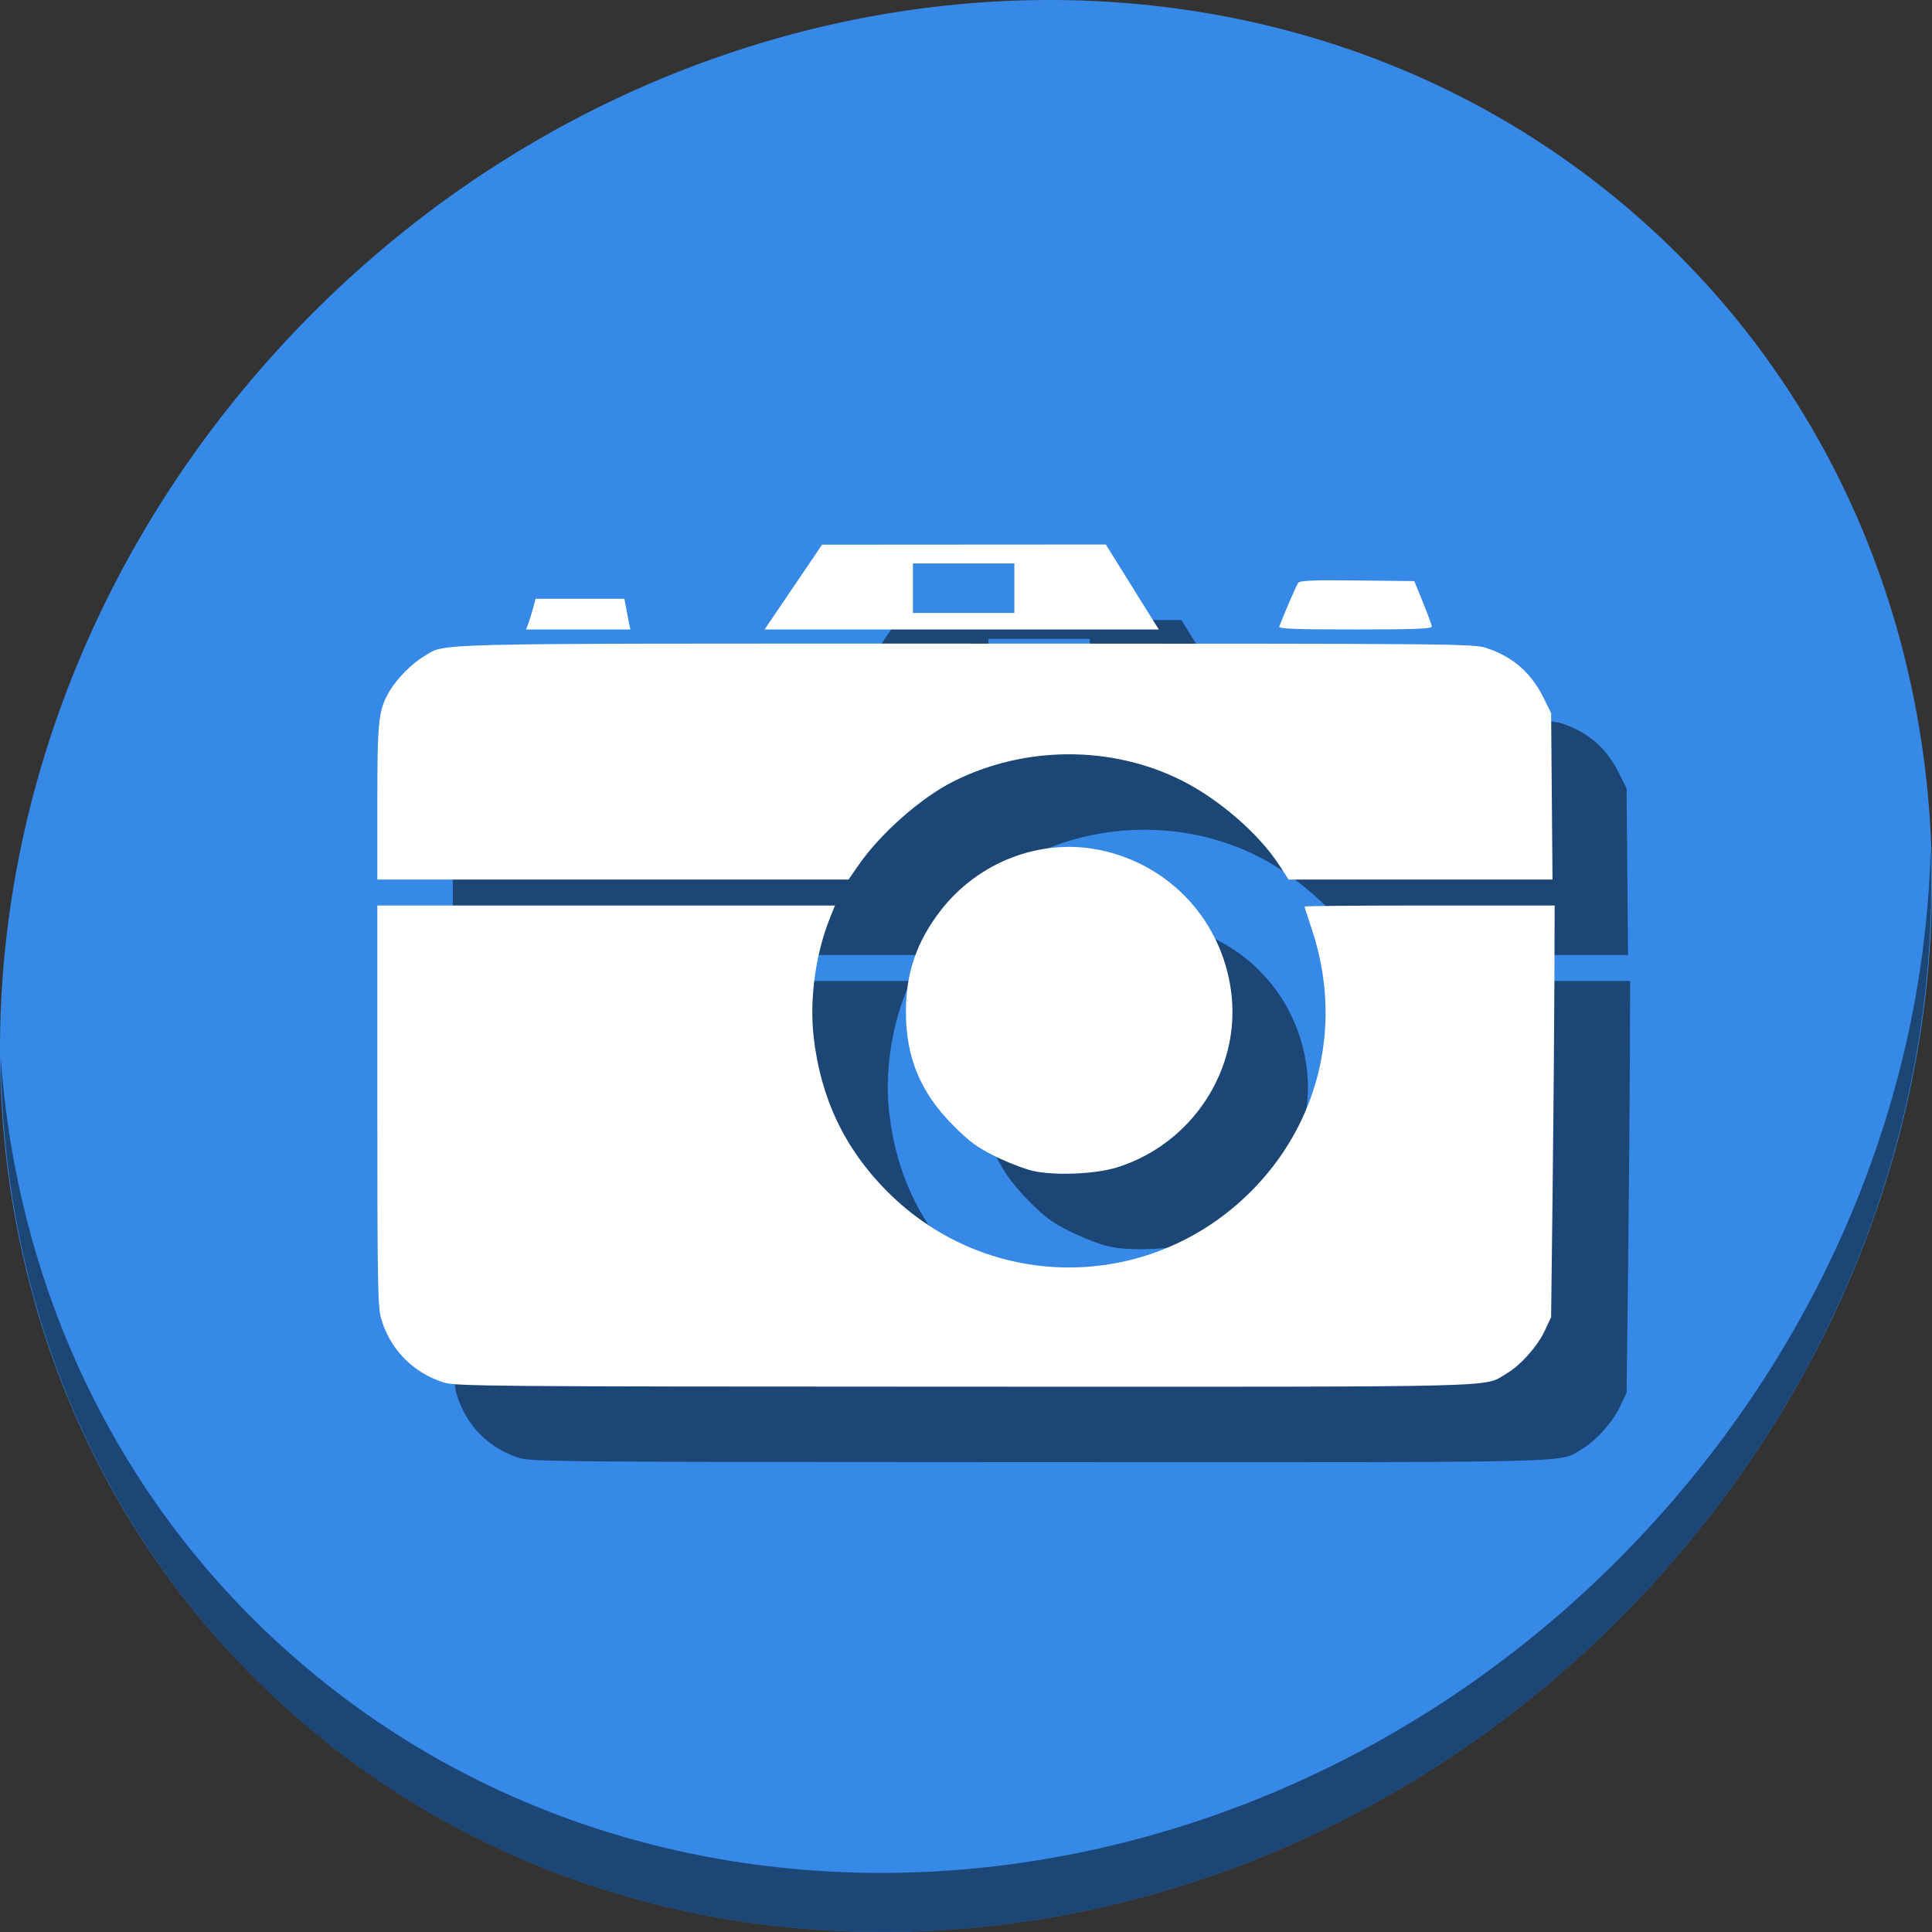 <?xml version="1.0" encoding="UTF-8" standalone="no"?>
<!-- Created with Inkscape (http://www.inkscape.org/) -->

<svg
   xmlns:dc="http://purl.org/dc/elements/1.1/"
   xmlns:cc="http://creativecommons.org/ns#"
   xmlns:rdf="http://www.w3.org/1999/02/22-rdf-syntax-ns#"
   xmlns:svg="http://www.w3.org/2000/svg"
   xmlns="http://www.w3.org/2000/svg"
   xmlns:sodipodi="http://sodipodi.sourceforge.net/DTD/sodipodi-0.dtd"
   xmlns:inkscape="http://www.inkscape.org/namespaces/inkscape"
   id="svg2"
   version="1.1"
   inkscape:version="0.92.3 (2405546, 2018-03-11)"
   width="512"
   height="512"
   sodipodi:docname="guvcview.svg"
   viewBox="0 0 512 512">
  <rect x="0" y="0" width="512" height="512" fill="#333333" stroke="none"/>
  <defs
     id="defs6" />
  <sodipodi:namedview
     pagecolor="#ffffff"
     bordercolor="#666666"
     borderopacity="1"
     objecttolerance="10"
     gridtolerance="10"
     guidetolerance="10"
     inkscape:pageopacity="0"
     inkscape:pageshadow="2"
     inkscape:window-width="1366"
     inkscape:window-height="720"
     id="namedview4"
     showgrid="false"
     inkscape:zoom="0.18920631"
     inkscape:cx="-225.96391"
     inkscape:cy="338.63514"
     inkscape:window-x="0"
     inkscape:window-y="23"
     inkscape:window-maximized="1"
     inkscape:current-layer="svg2"
     showguides="true"
     inkscape:guide-bbox="true"
     inkscape:document-units="px" />
  <path
     style="fill:#cccccc;fill-opacity:1;fill-rule:evenodd;stroke:none;stroke-width:1.022"
     d=""
     id="path3783"
     inkscape:connector-curvature="0" />
  <g
     transform="translate(1.7476038e-7,-1.471069e-5)"
     id="g847">
    <path
       id="path848"
       d="M 432.913,56.474 C 535.106,145.049 538.74,306.174 441.03,416.373 343.32,526.572 181.28,544.101 79.087,455.526 -23.106,366.951 -26.74,205.826 70.97,95.627 168.68,-14.572 330.72,-32.101 432.913,56.474 Z"
       inkscape:connector-curvature="0"
       style="fill:#3689e6;fill-opacity:1;stroke-width:11.11" />
    <path
       id="path850"
       d="M 511.636,224.904 C 510.084,286.215 486.474,349.058 440.669,400.718 342.959,510.917 180.919,528.446 78.726,439.871 30.827,398.356 4.497,340.923 0.194,280.229 0.799,346.586 27.117,410.482 79.079,455.519 c 102.193,88.575 264.241,71.037 361.943,-39.153 49.705,-56.058 73.005,-125.291 70.613,-191.462 z"
       inkscape:connector-curvature="0"
       style="opacity:1;fill:#000000;fill-opacity:0.49;stroke-width:11.11" />
    <path
       inkscape:connector-curvature="0"
       id="path852"
       d="m 137.507,386.345 c -8.118,-2.609 -14.11,-8.749 -16.51,-16.917 -0.879,-2.991 -0.997,-9.716 -0.997,-56.429 v -53.033 h 60.64 60.64 l -1.32,3.283 c -3.816,9.491 -5.468,21.458 -4.342,31.461 1.827,16.235 8.186,29.647 19.423,40.961 27.299,27.488 71.212,26.88 97.864,-1.355 17.293,-18.32 22.83,-43.91 14.731,-68.084 -1.052,-3.141 -1.914,-5.836 -1.914,-5.989 0,-0.152 14.912,-0.277 33.138,-0.277 H 432 l -0.074,21.415 c -0.041,11.778 -0.252,36.327 -0.469,54.553 l -0.395,33.138 -1.676,3.575 c -1.955,4.17 -6.427,9.185 -10.114,11.342 -6.445,3.77 3.386,3.531 -143.855,3.494 -126.803,-0.03 -134.668,-0.097 -137.911,-1.139 z m 156.313,-56.029 c -2.235,-0.501 -6.736,-2.232 -10.002,-3.847 -4.922,-2.433 -6.852,-3.854 -11.282,-8.302 -8.613,-8.651 -12.461,-17.933 -12.461,-30.064 0,-10.201 2.812,-18.459 9.066,-26.624 9.988,-13.04 26.545,-19.412 42.198,-16.241 18.674,3.784 32.576,18.812 34.955,37.787 2.555,20.373 -10.353,40.131 -30.278,46.349 -5.703,1.78 -16.43,2.235 -22.196,0.942 z m -173.82,-97.747 c 0,-21.854 0.283,-24.402 3.282,-29.5 1.825,-3.102 5.978,-7.31 8.91,-9.028 6.333,-3.709 -3.265,-3.477 143.823,-3.477 133.602,0 134.556,0.011 138.222,1.27 6.844,2.355 11.58,6.539 14.822,13.095 l 2.002,4.049 0.186,22.055 0.186,22.055 h -34.97 -34.97 l -2.572,-3.947 c -5.351,-8.213 -15.9,-17.355 -25.711,-22.283 -18.714,-9.399 -41.782,-9.279 -60.716,0.316 -8.519,4.317 -19.146,13.704 -24.912,22.006 l -2.714,3.908 h -62.435 -62.434 z m 39.986,-47.242 c 0.311,-0.817 0.877,-2.646 1.259,-4.064 l 0.694,-2.579 h 11.774 11.774 l 0.354,2.032 c 0.195,1.118 0.548,2.946 0.785,4.064 l 0.431,2.032 h -13.818 -13.818 z m 70.257,-9.748 7.616,-11.234 37.6,-0.023 37.6,-0.023 6.125,9.848 c 3.369,5.416 6.528,10.481 7.021,11.255 l 0.896,1.407 H 274.865 222.628 l 7.616,-11.234 z m 58.574,0.292 v -6.565 h -13.443 -13.443 v 6.565 6.565 h 13.443 13.443 z m 70.198,10.16 c 1.732,-4.454 4.552,-10.947 5.029,-11.578 0.461,-0.61 4.077,-0.754 15.676,-0.625 l 15.077,0.167 2.3,5.627 c 1.265,3.095 2.32,5.979 2.345,6.409 0.034,0.61 -4.425,0.782 -20.342,0.782 -16.055,0 -20.323,-0.166 -20.084,-0.782 z"
       style="fill:#000000;fill-opacity:0.49;stroke-width:0.625" />
    <path
       style="fill:#ffffff;stroke-width:0.625"
       d="M 117.507,366.345 C 109.389,363.737 103.397,357.596 100.998,349.428 100.119,346.437 100,339.712 100,292.999 V 239.966 h 60.64 60.64 l -1.32,3.283 c -3.816,9.491 -5.468,21.458 -4.342,31.461 1.827,16.235 8.186,29.647 19.423,40.961 27.299,27.488 71.212,26.88 97.864,-1.355 17.293,-18.32 22.83,-43.91 14.731,-68.084 -1.052,-3.141 -1.913,-5.836 -1.913,-5.989 0,-0.152 14.912,-0.277 33.138,-0.277 h 33.138 l -0.074,21.415 c -0.041,11.778 -0.252,36.327 -0.469,54.553 l -0.395,33.138 -1.676,3.575 c -1.955,4.17 -6.427,9.185 -10.114,11.342 -6.445,3.77 3.386,3.531 -143.855,3.494 -126.803,-0.03 -134.668,-0.097 -137.911,-1.139 z m 156.313,-56.029 c -2.235,-0.501 -6.736,-2.232 -10.002,-3.847 -4.922,-2.433 -6.852,-3.854 -11.282,-8.302 -8.613,-8.651 -12.461,-17.933 -12.461,-30.064 0,-10.201 2.812,-18.459 9.066,-26.624 9.988,-13.04 26.545,-19.412 42.198,-16.241 18.674,3.784 32.576,18.812 34.955,37.787 2.555,20.373 -10.353,40.131 -30.278,46.349 -5.703,1.78 -16.43,2.235 -22.196,0.942 z M 100,212.569 c 0,-21.854 0.283,-24.402 3.282,-29.5 1.825,-3.102 5.978,-7.31 8.91,-9.028 6.333,-3.709 -3.265,-3.477 143.823,-3.477 133.602,0 134.556,0.011 138.222,1.27 6.844,2.355 11.58,6.539 14.822,13.095 l 2.002,4.049 0.186,22.055 0.186,22.055 h -34.97 -34.97 l -2.572,-3.947 c -5.351,-8.213 -15.9,-17.355 -25.711,-22.283 -18.714,-9.399 -41.782,-9.279 -60.716,0.316 -8.519,4.317 -19.146,13.704 -24.912,22.006 l -2.714,3.908 H 162.434 100 Z m 39.986,-47.242 c 0.311,-0.817 0.877,-2.646 1.259,-4.064 l 0.694,-2.579 h 11.774 11.774 l 0.354,2.032 c 0.195,1.118 0.548,2.946 0.785,4.064 l 0.431,2.032 h -13.818 -13.818 z m 70.257,-9.748 7.616,-11.234 37.6,-0.023 37.6,-0.023 6.125,9.848 c 3.369,5.416 6.528,10.481 7.021,11.255 l 0.896,1.407 h -52.237 -52.237 l 7.616,-11.234 z m 58.574,0.292 v -6.565 h -13.443 -13.443 v 6.565 6.565 h 13.443 13.443 z m 70.198,10.16 c 1.732,-4.454 4.552,-10.947 5.029,-11.578 0.461,-0.61 4.077,-0.754 15.676,-0.625 l 15.077,0.167 2.3,5.627 c 1.265,3.095 2.32,5.979 2.345,6.409 0.034,0.61 -4.425,0.782 -20.342,0.782 -16.055,0 -20.323,-0.166 -20.084,-0.782 z"
       id="path854"
       inkscape:connector-curvature="0" />
  </g>
</svg>
